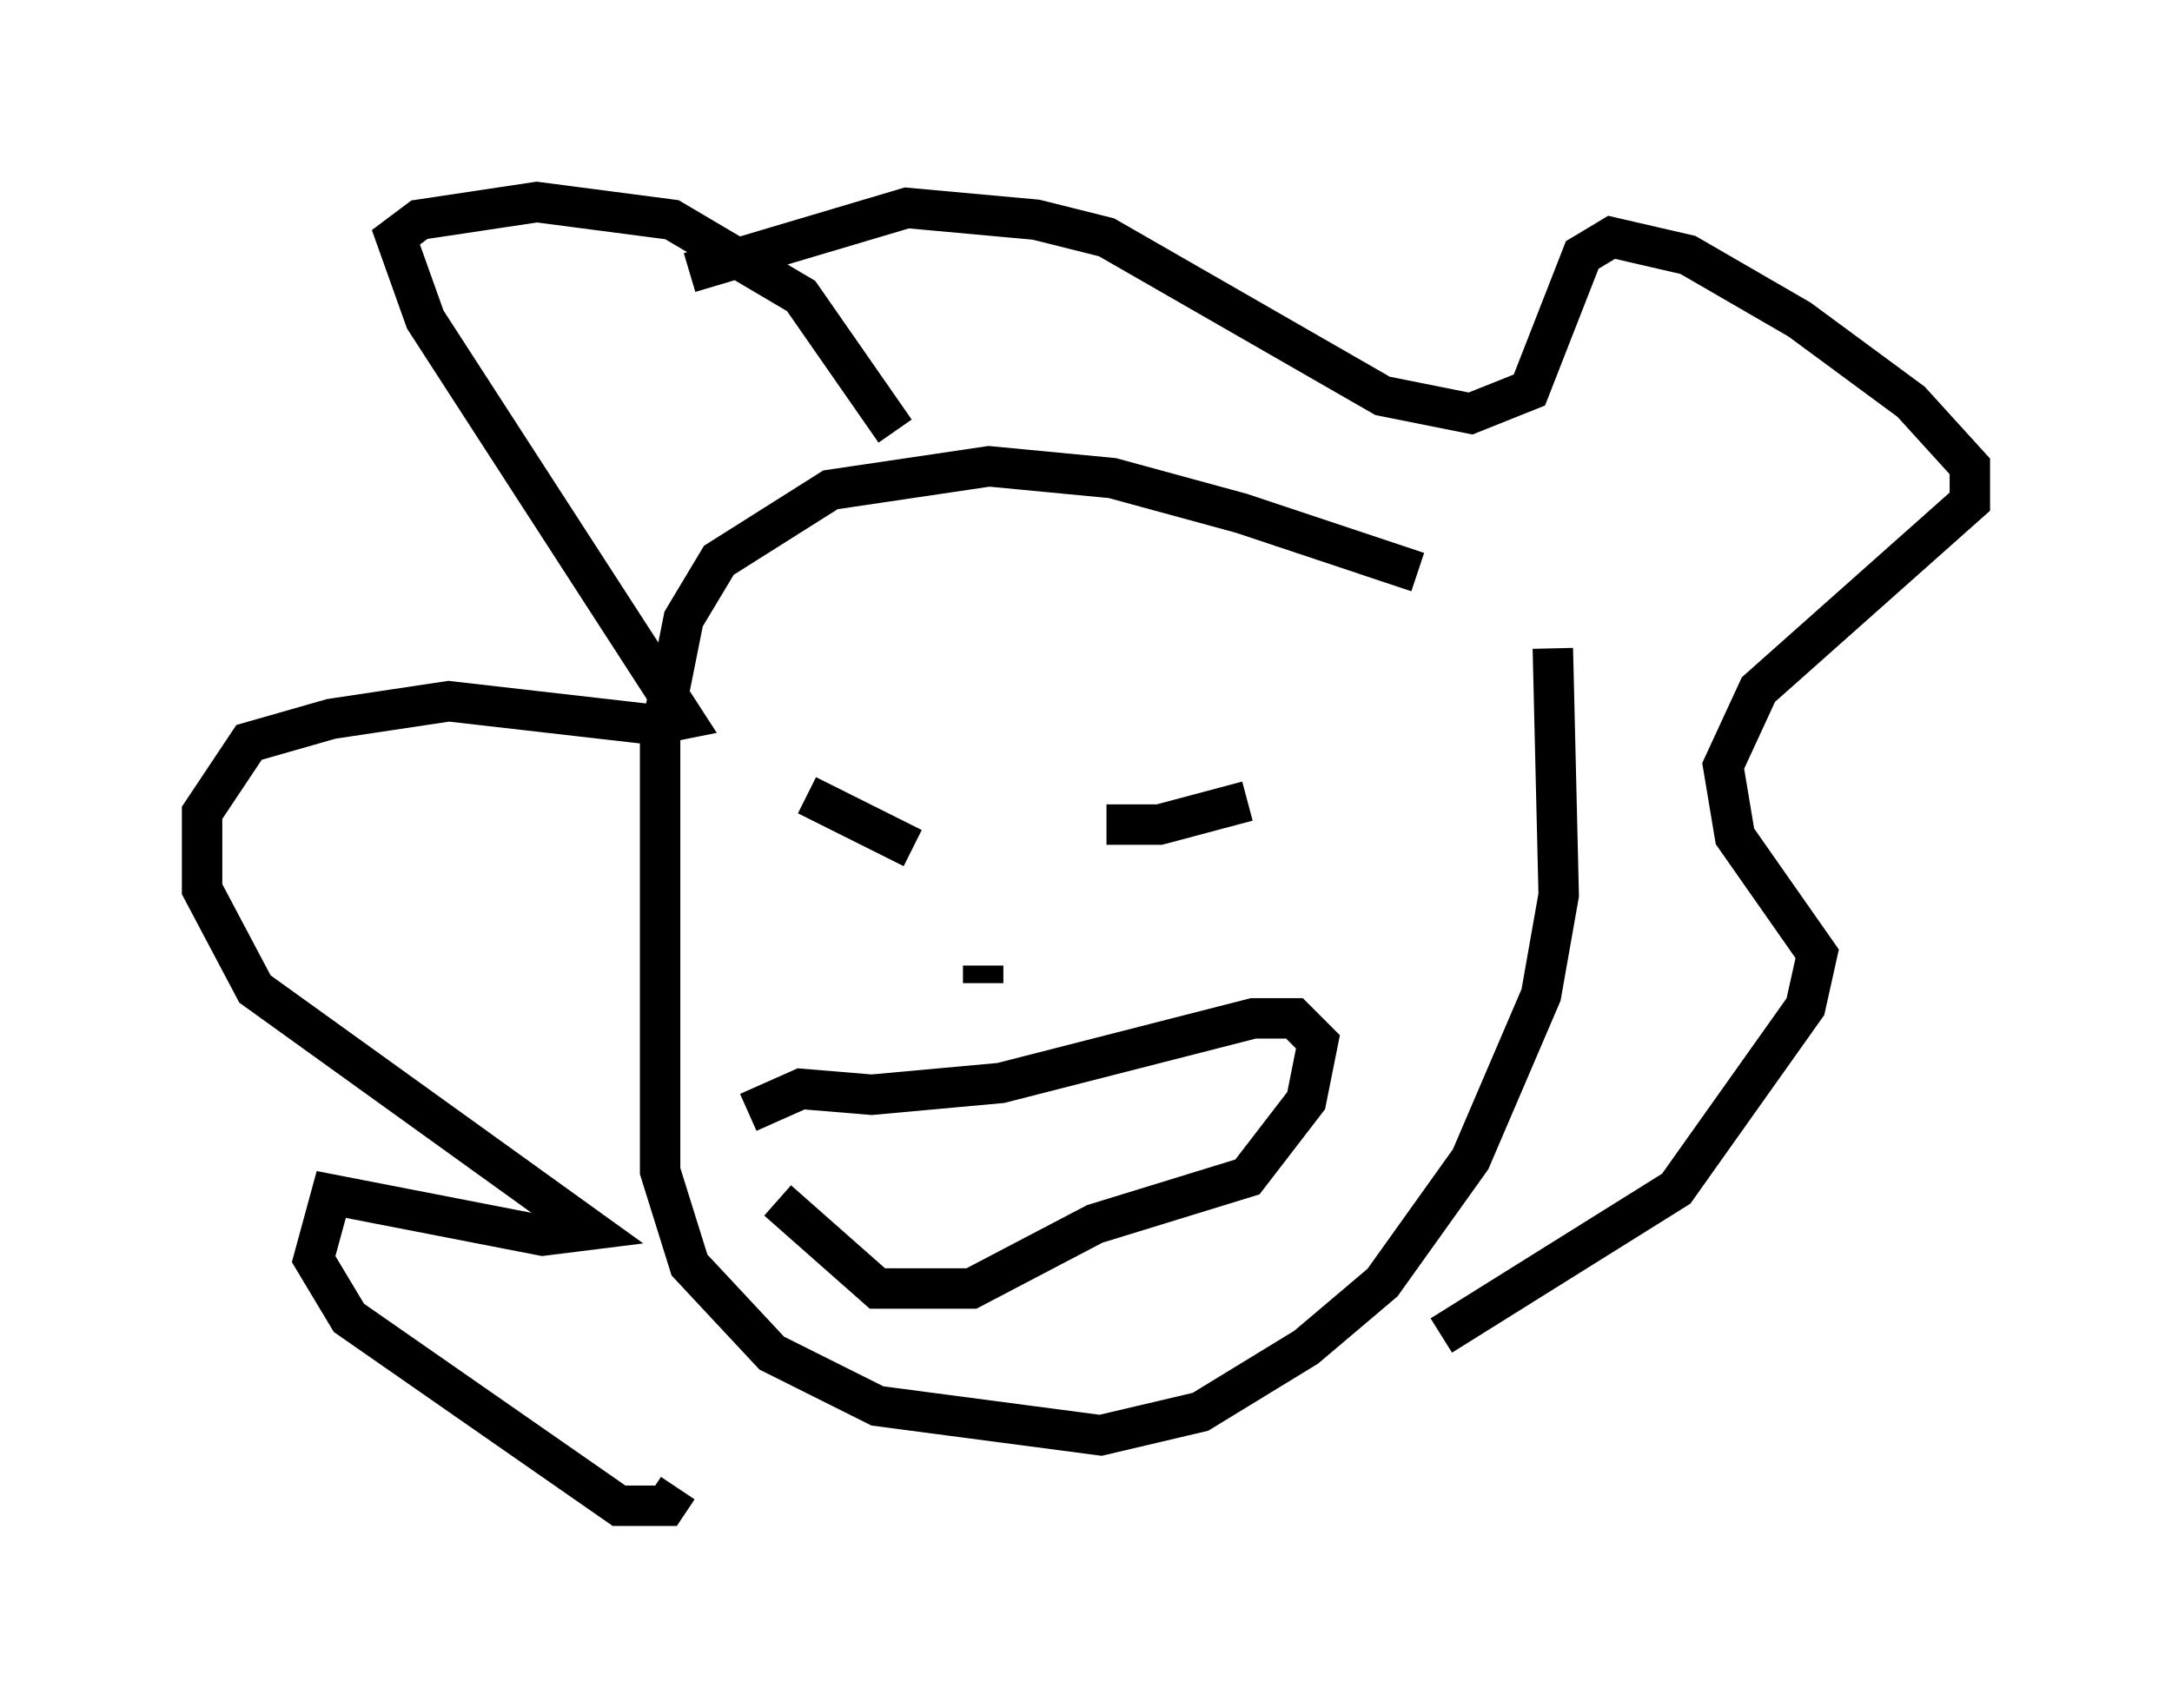 <?xml version="1.0" encoding="utf-8" ?>
<svg baseProfile="full" height="42.246" version="1.1" width="53.721" xmlns="http://www.w3.org/2000/svg" xmlns:ev="http://www.w3.org/2001/xml-events" xmlns:xlink="http://www.w3.org/1999/xlink"><defs /><rect fill="white" height="42.246" width="53.721" x="0" y="0" /><path d="M37.681, 15.603 m-2.615, -1.453 l-4.358, -1.453 -3.196, -0.872 l-3.05, -0.291 -3.922, 0.581 l-2.76, 1.743 -0.872, 1.453 l-0.581, 2.905 0.0, 10.749 l0.726, 2.324 2.034, 2.179 l2.615, 1.307 5.52, 0.726 l2.469, -0.581 2.615, -1.598 l1.888, -1.598 2.179, -3.05 l1.743, -4.067 0.436, -2.469 l-0.145, -6.101 m-16.268, -5.374 l-2.324, -3.341 -3.196, -1.888 l-3.341, -0.436 -2.905, 0.436 l-0.581, 0.436 0.726, 2.034 l6.391, 9.877 -0.726, 0.145 l-5.084, -0.581 -2.905, 0.436 l-2.034, 0.581 -1.162, 1.743 l0.0, 1.888 1.307, 2.469 l8.279, 5.955 -1.162, 0.145 l-5.229, -1.017 -0.436, 1.598 l0.872, 1.453 6.682, 4.648 l1.162, 0.0 0.291, -0.436 m0.291, -30.067 l5.374, -1.598 3.196, 0.291 l1.743, 0.436 6.827, 3.922 l2.179, 0.436 1.453, -0.581 l1.307, -3.341 0.726, -0.436 l1.888, 0.436 2.76, 1.598 l2.76, 2.034 1.453, 1.598 l0.0, 0.872 -5.229, 4.648 l-0.872, 1.888 0.291, 1.743 l2.034, 2.905 -0.291, 1.307 l-3.196, 4.503 -5.81, 3.631 m-15.397, -16.123 l0.0, 0.0 m8.279, 2.179 l0.0, 0.0 m-7.844, -1.743 l0.0, 0.0 m1.888, 3.631 l-2.615, -1.307 m7.408, 0.726 l1.307, 0.0 2.179, -0.581 m-6.536, 4.067 l0.0, 0.436 m-5.81, 3.196 l1.307, -0.581 1.743, 0.145 l3.196, -0.291 6.246, -1.598 l1.017, 0.0 0.581, 0.581 l-0.291, 1.453 -1.453, 1.888 l-3.777, 1.162 -3.05, 1.598 l-2.324, 0.0 -2.469, -2.179 " fill="none" stroke="black" stroke-width="1" /></svg>